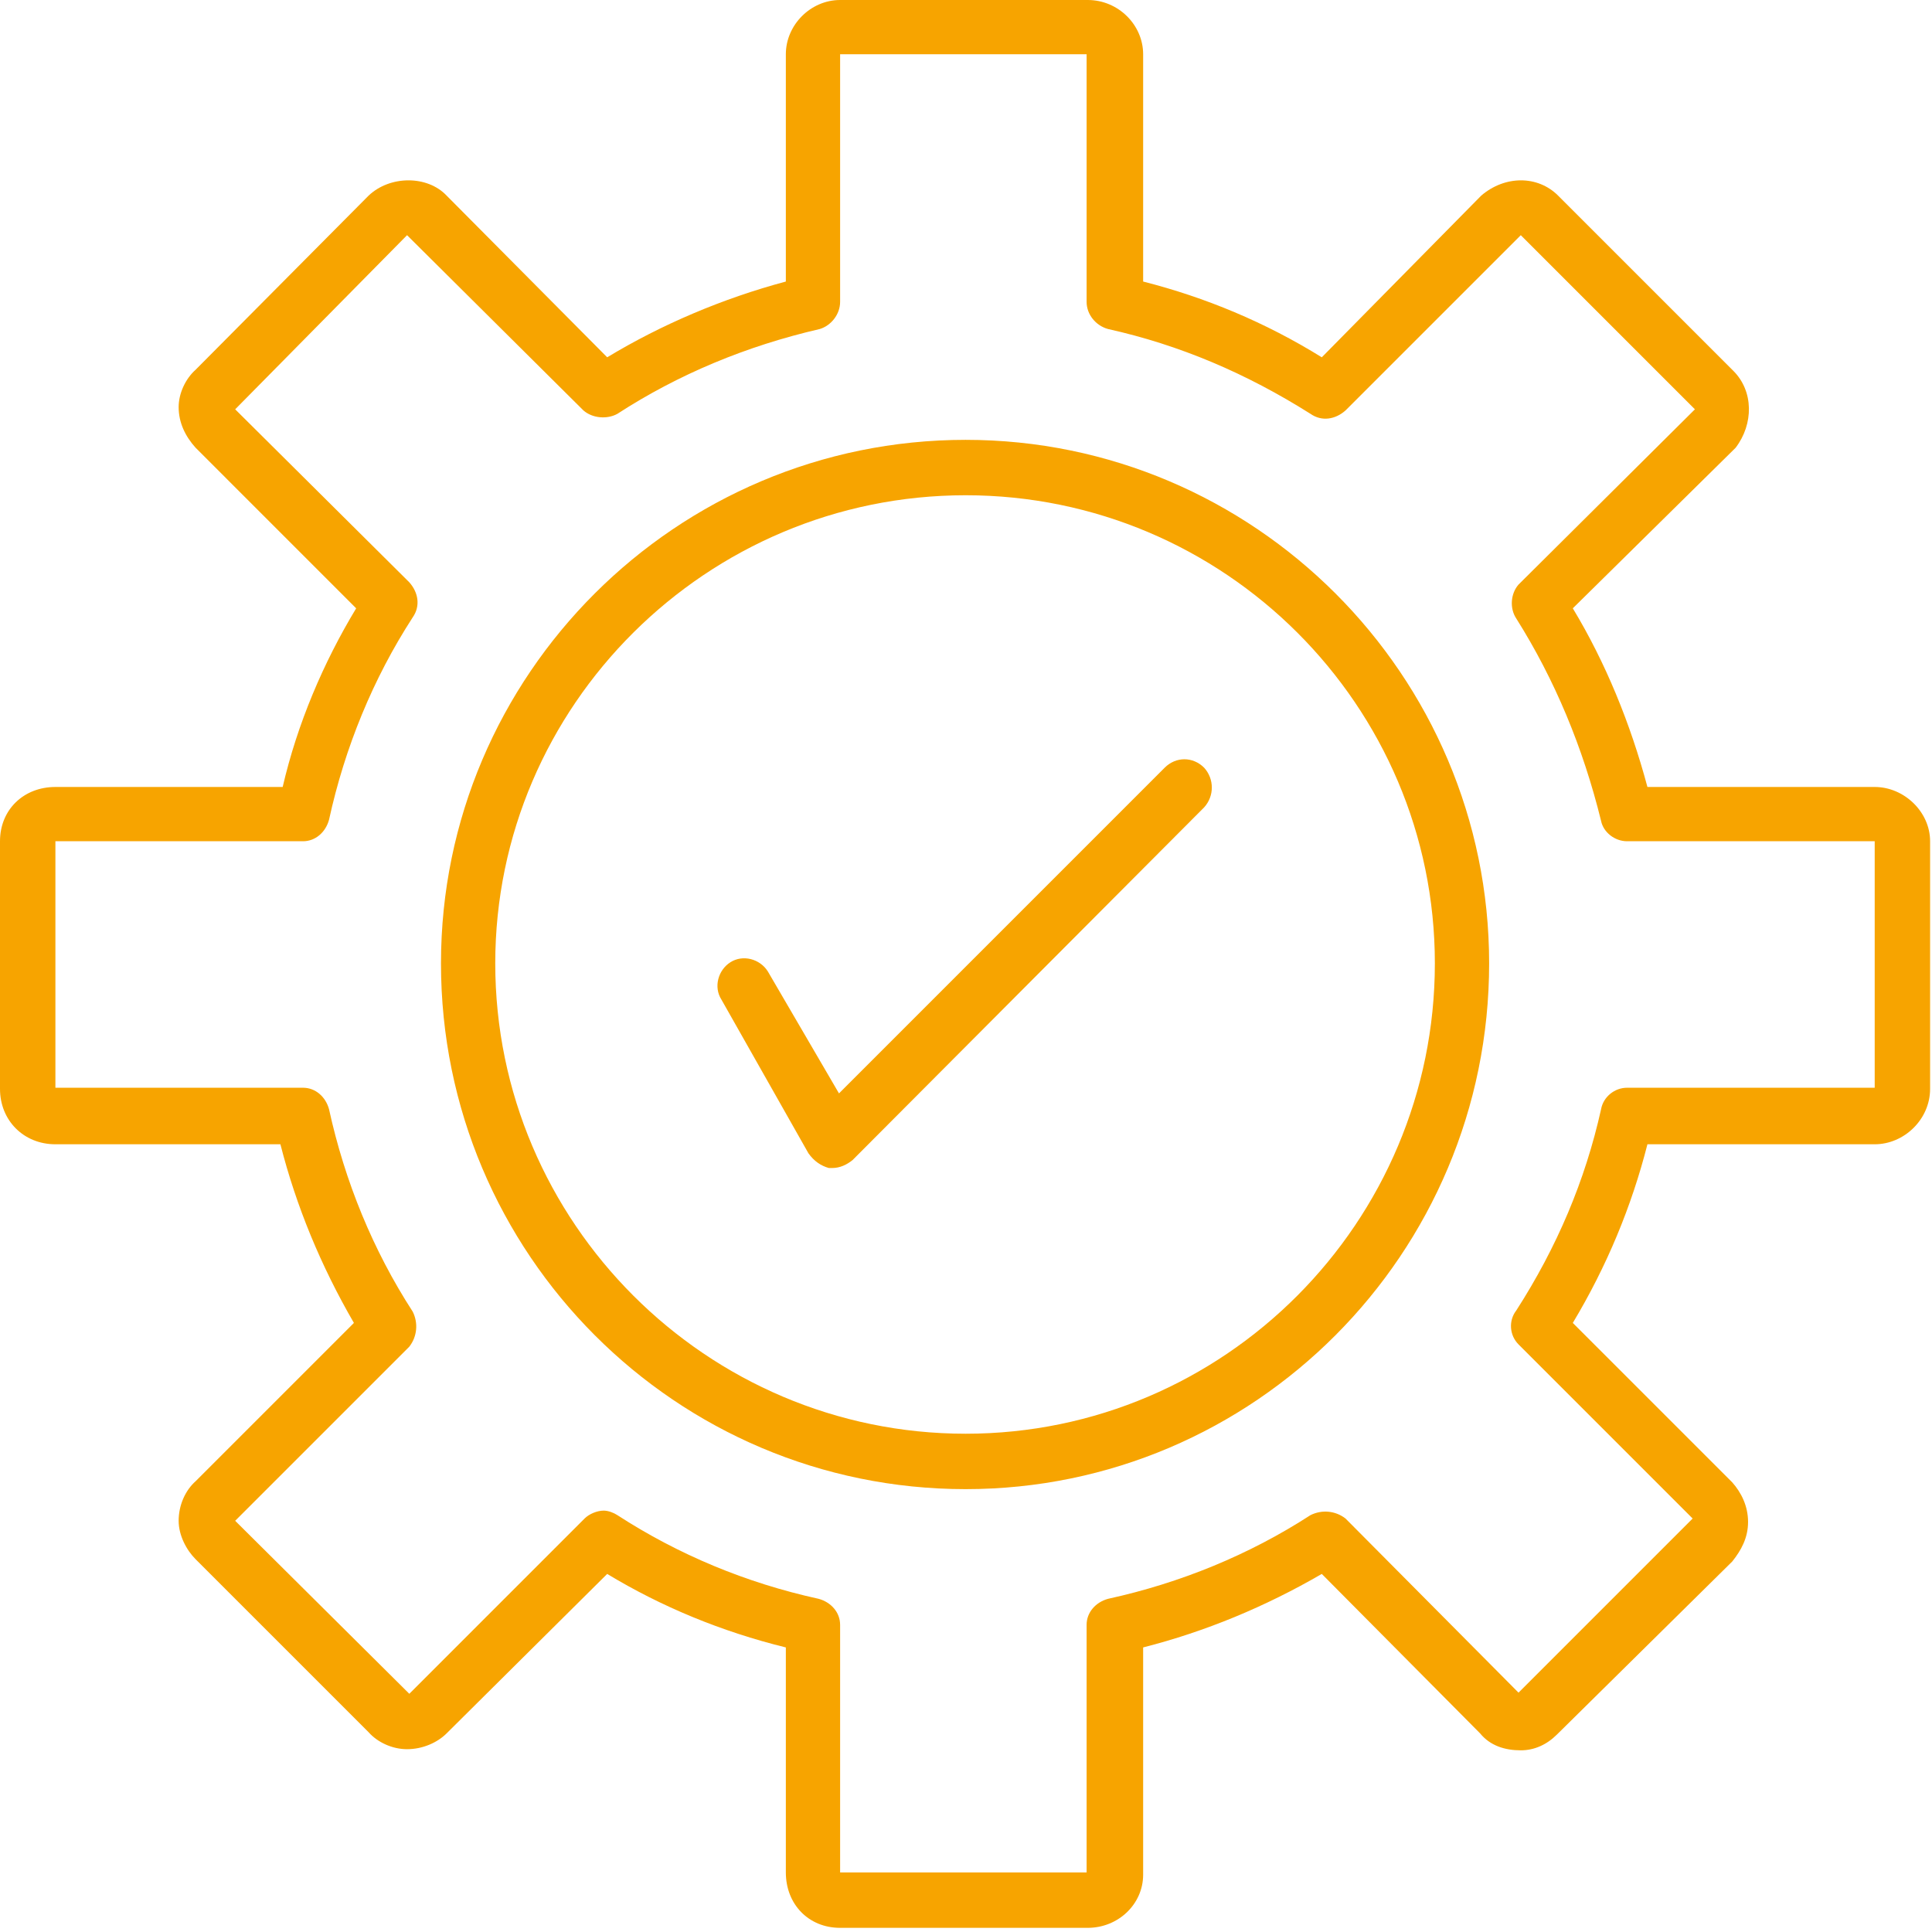 <svg width="164" height="164" viewBox="0 0 164 164" fill="none" xmlns="http://www.w3.org/2000/svg">
<path fill-rule="evenodd" clip-rule="evenodd" d="M92.334 163.647H71.314C68.626 163.647 66.707 161.632 66.707 158.944V139.844C61.236 138.5 56.149 136.389 51.542 133.605L37.912 147.139C37.145 147.907 35.897 148.482 34.553 148.482C33.305 148.482 32.058 147.907 31.29 147.043L16.605 132.358C15.837 131.59 15.165 130.342 15.165 129.094C15.165 127.751 15.741 126.503 16.605 125.735L30.042 112.298C27.259 107.499 25.147 102.412 23.803 97.133H4.703C2.016 97.133 0 95.117 0 92.43V71.41C0 68.722 2.016 66.803 4.703 66.803H23.995C25.243 61.428 27.451 56.245 30.234 51.638L16.605 38.008C15.741 37.049 15.165 35.897 15.165 34.553C15.165 33.401 15.741 32.154 16.605 31.386L31.29 16.605C33.113 14.877 36.281 14.877 37.912 16.605L51.542 30.33C56.149 27.547 61.332 25.339 66.707 23.899V4.607C66.707 2.112 68.818 0 71.314 0H92.334C94.925 0 97.037 2.112 97.037 4.607V23.899C102.316 25.243 107.403 27.355 112.202 30.33L125.735 16.605C127.751 14.877 130.534 14.877 132.262 16.605L147.139 31.482C148.866 33.209 148.866 35.993 147.331 38.008L133.509 51.638C136.293 56.245 138.404 61.428 139.844 66.803H159.136C161.632 66.803 163.839 68.914 163.839 71.41V92.43C163.839 95.021 161.632 97.133 159.136 97.133H139.844C138.5 102.412 136.389 107.499 133.509 112.298L147.043 125.831C147.811 126.695 148.386 127.847 148.386 129.19C148.386 130.534 147.811 131.59 147.043 132.55L132.166 147.235C131.302 148.098 130.246 148.578 129.094 148.578C127.751 148.578 126.503 148.194 125.639 147.139L112.202 133.605C107.403 136.389 102.316 138.5 97.037 139.844V159.136C97.037 161.632 94.925 163.647 92.334 163.647ZM51.254 128.23C51.638 128.23 52.118 128.422 52.406 128.614C57.589 131.974 63.347 134.373 69.49 135.717C70.546 136.005 71.314 136.869 71.314 137.925V158.944H92.238V137.925C92.238 136.869 93.005 136.005 94.061 135.717C100.204 134.373 106.059 131.974 111.242 128.614C112.202 128.134 113.353 128.23 114.217 128.902L128.902 143.683L143.683 128.902L128.902 114.121C128.134 113.353 128.038 112.106 128.71 111.242C132.166 105.867 134.565 100.204 135.909 94.157C136.101 93.101 137.061 92.334 138.116 92.334H159.136V71.41H138.116C137.061 71.41 136.101 70.642 135.909 69.682C134.373 63.443 131.974 57.684 128.71 52.502C128.134 51.638 128.23 50.39 128.902 49.622L143.875 34.745L129.094 19.964L114.217 34.841C113.353 35.609 112.202 35.801 111.242 35.129C105.771 31.674 100.108 29.274 94.061 27.93C93.005 27.642 92.238 26.683 92.238 25.627V4.607H71.314V25.627C71.314 26.683 70.546 27.642 69.586 27.93C63.347 29.37 57.589 31.77 52.406 35.129C51.542 35.609 50.294 35.513 49.526 34.841L34.553 19.964L19.964 34.745L34.745 49.43C35.513 50.294 35.705 51.446 35.033 52.406C31.674 57.589 29.274 63.443 27.93 69.586C27.642 70.642 26.779 71.41 25.723 71.41H4.703V92.334H25.723C26.779 92.334 27.642 93.101 27.93 94.157C29.274 100.3 31.674 106.155 35.033 111.338C35.513 112.298 35.417 113.449 34.745 114.313L19.964 129.094L34.745 143.779L49.622 128.902C50.006 128.518 50.678 128.23 51.254 128.23ZM128.902 143.779C128.902 143.971 128.902 143.971 128.902 143.779Z" fill="#F7A400"/>
<path fill-rule="evenodd" clip-rule="evenodd" d="M81.968 126.407C57.397 126.407 37.433 106.443 37.433 81.776C37.433 57.301 57.397 37.337 81.968 37.337C106.443 37.337 126.407 57.301 126.407 81.776C126.407 106.443 106.443 126.407 81.968 126.407ZM81.968 42.04C59.988 42.04 42.04 59.892 42.04 81.776C42.04 103.755 59.988 121.704 81.968 121.704C103.947 121.704 121.8 103.755 121.8 81.776C121.8 59.892 103.947 42.04 81.968 42.04Z" fill="#F7A400"/>
<path fill-rule="evenodd" clip-rule="evenodd" d="M70.642 99.148C70.546 99.148 70.354 99.148 70.354 99.148C69.682 98.956 69.106 98.572 68.626 97.9L61.236 84.847C60.564 83.791 60.948 82.352 62.004 81.68C63.059 81.008 64.499 81.392 65.171 82.448L71.218 92.814L98.86 65.171C99.82 64.211 101.26 64.211 102.219 65.171C103.083 66.131 103.083 67.571 102.219 68.53L72.369 98.476C71.889 98.86 71.314 99.148 70.642 99.148Z" fill="#F7A400"/>
</svg>
